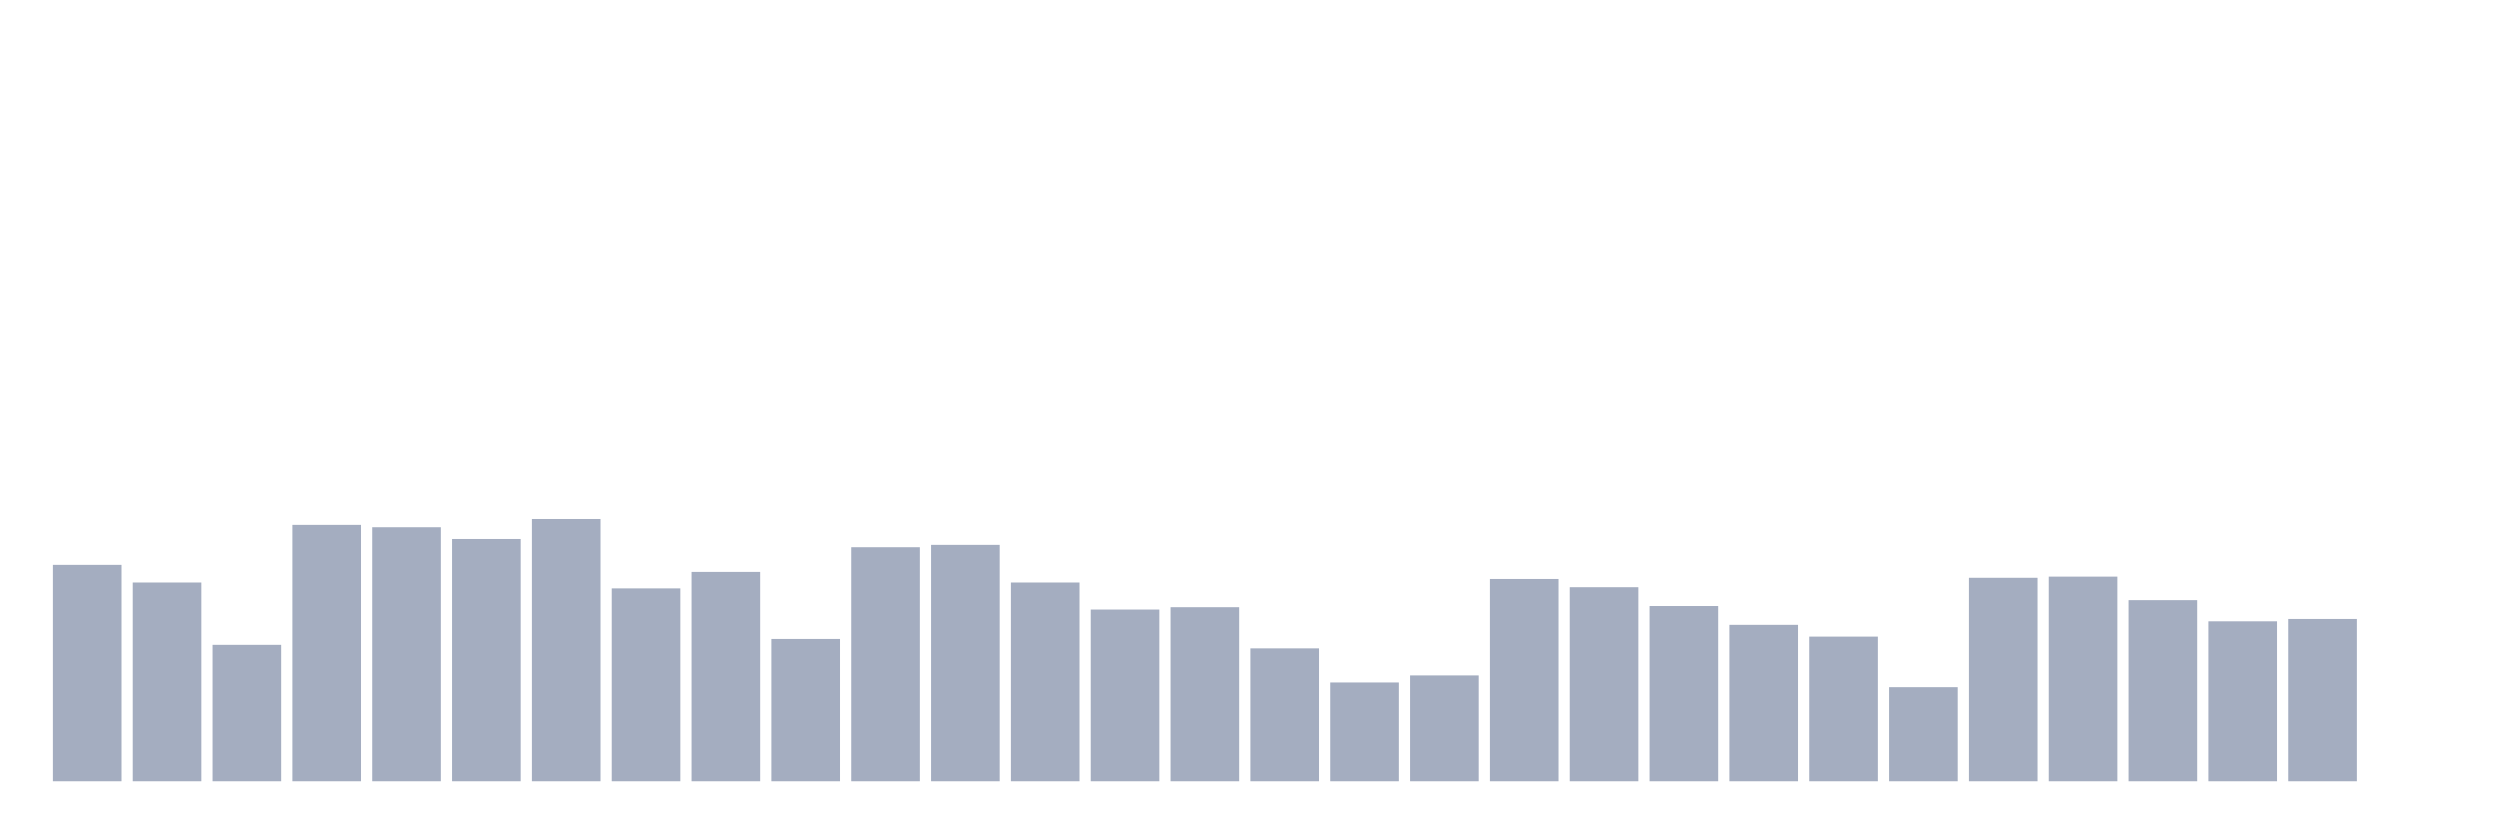<svg xmlns="http://www.w3.org/2000/svg" viewBox="0 0 480 160"><g transform="translate(10,10)"><rect class="bar" x="0.153" width="13.175" y="98.452" height="41.548" fill="rgb(164,173,192)"></rect><rect class="bar" x="15.482" width="13.175" y="101.839" height="38.161" fill="rgb(164,173,192)"></rect><rect class="bar" x="30.81" width="13.175" y="113.806" height="26.194" fill="rgb(164,173,192)"></rect><rect class="bar" x="46.138" width="13.175" y="90.774" height="49.226" fill="rgb(164,173,192)"></rect><rect class="bar" x="61.466" width="13.175" y="91.226" height="48.774" fill="rgb(164,173,192)"></rect><rect class="bar" x="76.794" width="13.175" y="93.484" height="46.516" fill="rgb(164,173,192)"></rect><rect class="bar" x="92.123" width="13.175" y="89.645" height="50.355" fill="rgb(164,173,192)"></rect><rect class="bar" x="107.451" width="13.175" y="102.968" height="37.032" fill="rgb(164,173,192)"></rect><rect class="bar" x="122.779" width="13.175" y="99.806" height="40.194" fill="rgb(164,173,192)"></rect><rect class="bar" x="138.107" width="13.175" y="112.677" height="27.323" fill="rgb(164,173,192)"></rect><rect class="bar" x="153.436" width="13.175" y="95.065" height="44.935" fill="rgb(164,173,192)"></rect><rect class="bar" x="168.764" width="13.175" y="94.613" height="45.387" fill="rgb(164,173,192)"></rect><rect class="bar" x="184.092" width="13.175" y="101.839" height="38.161" fill="rgb(164,173,192)"></rect><rect class="bar" x="199.42" width="13.175" y="107.032" height="32.968" fill="rgb(164,173,192)"></rect><rect class="bar" x="214.748" width="13.175" y="106.581" height="33.419" fill="rgb(164,173,192)"></rect><rect class="bar" x="230.077" width="13.175" y="114.484" height="25.516" fill="rgb(164,173,192)"></rect><rect class="bar" x="245.405" width="13.175" y="121.032" height="18.968" fill="rgb(164,173,192)"></rect><rect class="bar" x="260.733" width="13.175" y="119.677" height="20.323" fill="rgb(164,173,192)"></rect><rect class="bar" x="276.061" width="13.175" y="101.161" height="38.839" fill="rgb(164,173,192)"></rect><rect class="bar" x="291.39" width="13.175" y="102.742" height="37.258" fill="rgb(164,173,192)"></rect><rect class="bar" x="306.718" width="13.175" y="106.355" height="33.645" fill="rgb(164,173,192)"></rect><rect class="bar" x="322.046" width="13.175" y="109.968" height="30.032" fill="rgb(164,173,192)"></rect><rect class="bar" x="337.374" width="13.175" y="112.226" height="27.774" fill="rgb(164,173,192)"></rect><rect class="bar" x="352.702" width="13.175" y="121.935" height="18.065" fill="rgb(164,173,192)"></rect><rect class="bar" x="368.031" width="13.175" y="100.935" height="39.065" fill="rgb(164,173,192)"></rect><rect class="bar" x="383.359" width="13.175" y="100.71" height="39.29" fill="rgb(164,173,192)"></rect><rect class="bar" x="398.687" width="13.175" y="105.226" height="34.774" fill="rgb(164,173,192)"></rect><rect class="bar" x="414.015" width="13.175" y="109.29" height="30.71" fill="rgb(164,173,192)"></rect><rect class="bar" x="429.344" width="13.175" y="108.839" height="31.161" fill="rgb(164,173,192)"></rect><rect class="bar" x="444.672" width="13.175" y="140" height="0" fill="rgb(164,173,192)"></rect></g></svg>